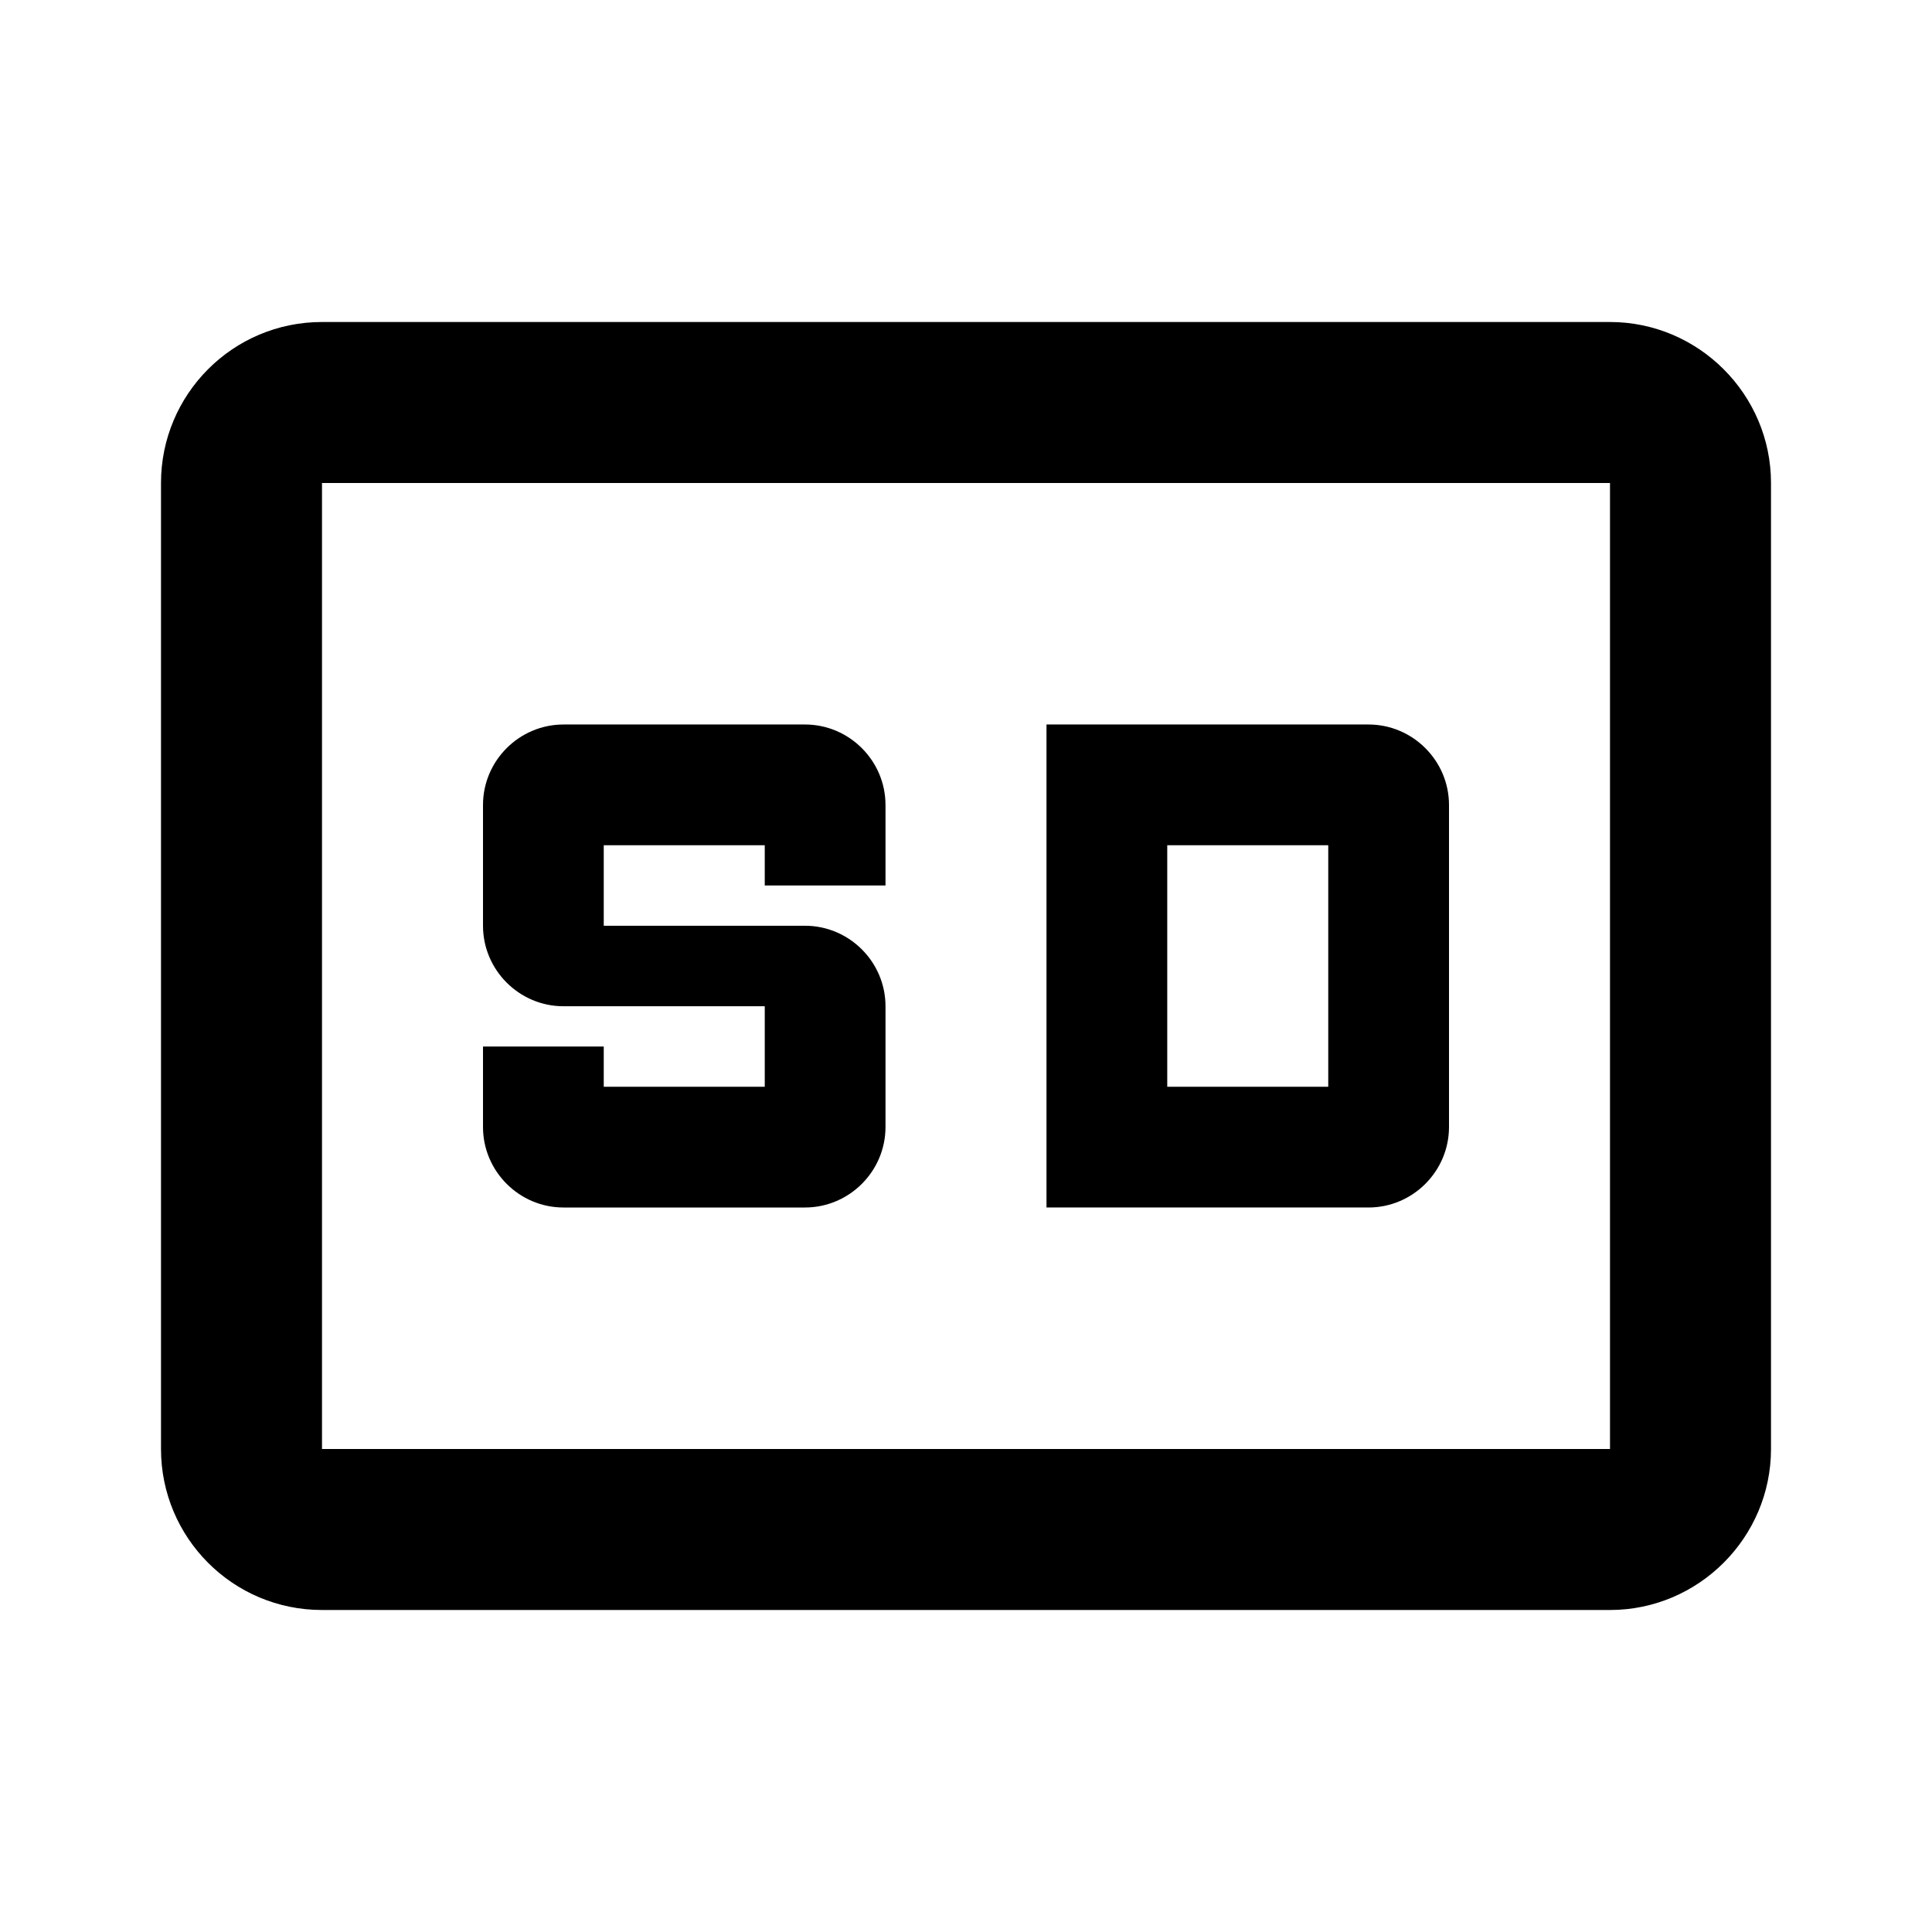 <svg xmlns="http://www.w3.org/2000/svg" enable-background="new 0 0 24 24" viewBox="0 0 24 24"><g><rect fill="none" height="24" width="24"/></g><g><g><path d="M7,15h3c0.55,0,1-0.45,1-1v-1.5c0-0.55-0.45-1-1-1H7.5v-1h2V11H11v-1c0-0.55-0.45-1-1-1H7c-0.55,0-1,0.45-1,1v1.5 c0,0.55,0.45,1,1,1h2.5v1h-2V13H6v1C6,14.55,6.45,15,7,15z"/><path d="M18,14v-4c0-0.55-0.45-1-1-1h-4v6h4C17.55,15,18,14.55,18,14z M16.5,13.5h-2v-3h2V13.5z"/><path d="M20,4H4C2.89,4,2,4.9,2,6v12c0,1.1,0.89,2,2,2h16c1.1,0,2-0.9,2-2V6C22,4.9,21.1,4,20,4z M20,18H4V6h16V18z"/></g></g></svg>
